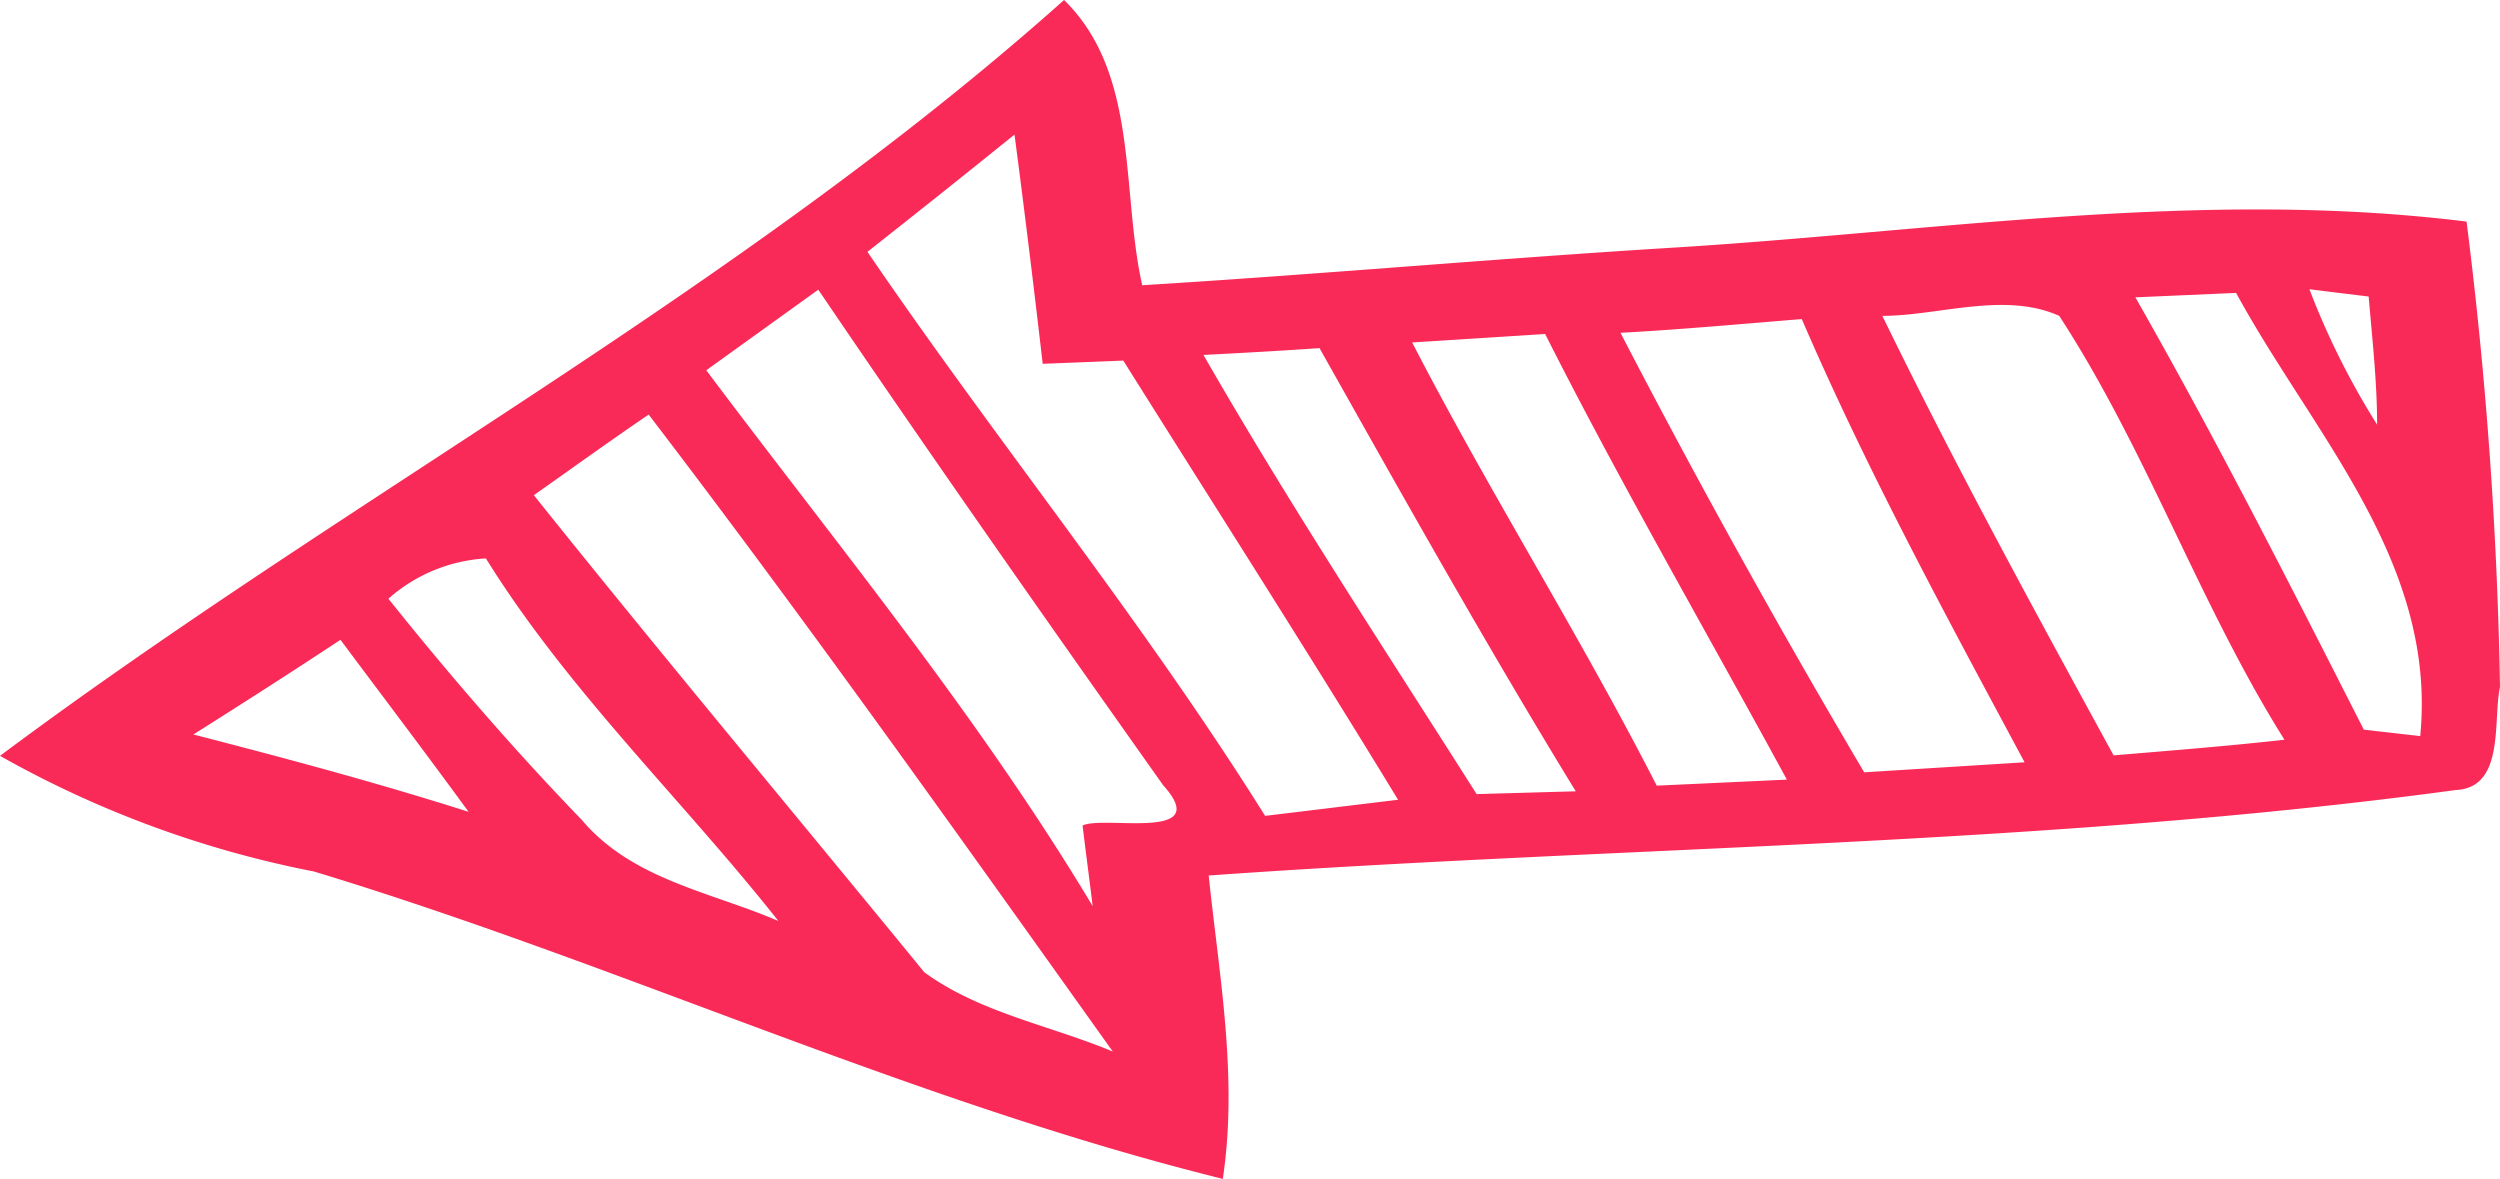 <svg xmlns="http://www.w3.org/2000/svg" viewBox="0 0 62.05 29.26"><defs><style>.cls-1{fill:#fa2a58;}</style></defs><g id="Calque_2" data-name="Calque 2"><g id="Calque_1-2" data-name="Calque 1"><g id="Calque_2-2" data-name="Calque 2"><g id="Calque_1-2-2" data-name="Calque 1-2"><path class="cls-1" d="M0,18.76C8.66,12.3,18.33,7.21,26.41,0c1.87,1.83,1.41,4.73,1.94,7.08,4.38-.27,8.75-.66,13.12-.93,6.58-.4,13.17-1.47,19.75-.65a106.23,106.23,0,0,1,.83,11.55c-.18.84.13,2.51-1.11,2.56C50.68,21,40.27,21,30,21.73c.26,2.5.73,5,.35,7.53-7.71-1.91-15-5.34-22.56-7.63A25.92,25.92,0,0,1,0,18.76ZM27.62,26.1c-3.79-5.31-7.56-10.63-11.52-15.81-1,.68-1.91,1.34-2.85,2,3.2,4,6.46,7.89,9.69,11.84C24.32,25.14,26.07,25.45,27.62,26.1Zm-8.3-3.24c-2.37-3-5.21-5.7-7.26-9a4,4,0,0,0-2.42,1c1.52,1.9,3.11,3.74,4.8,5.49C15.7,21.84,17.66,22.14,19.32,22.86Zm7.8-.37c-.06-.5-.19-1.49-.25-2,.52-.26,3.27.41,2-1-2.89-4.08-5.76-8.17-8.56-12.3l-2.78,2C20.83,13.59,24.31,17.8,27.12,22.49Zm7.58-2.64c-2.23-3.66-4.54-7.27-6.82-10.9l-2,.08c-.22-1.9-.45-3.79-.7-5.69q-1.82,1.47-3.65,2.91c3.21,4.71,6.83,9.14,9.87,14Zm-23.07.3c-1.05-1.44-2.12-2.85-3.18-4.27-1.21.8-2.43,1.58-3.65,2.35C7.09,18.82,9.37,19.43,11.63,20.15Zm25-.44,2.48-.07c-2.21-3.61-4.29-7.32-6.36-11-1,.07-1.92.12-2.88.17,2.13,3.71,4.49,7.29,6.78,10.9Zm7.72-.36c-2-3.68-4.1-7.3-6-11.06l-3.3.21c1.92,3.72,4.16,7.26,6.07,11Zm1.9-.18,4-.25c-1.93-3.6-3.89-7.2-5.53-11-1.5.12-3,.26-4.5.34,1.94,3.74,3.94,7.34,6.05,10.91Zm6.19-.42c1.42-.12,2.84-.23,4.26-.39C54.59,15,53.28,11.17,51.11,7.84c-1.36-.61-3,0-4.39,0,1.8,3.7,3.77,7.3,5.74,10.91Zm7.63-.48c.42-4.32-2.66-7.49-4.57-11L53,7.38c2,3.51,3.84,7.13,5.67,10.73ZM58.79,7.36l-1.47-.18A19.17,19.17,0,0,0,59,10.54C59,9.49,58.88,8.42,58.79,7.36Z"/></g></g></g></g></svg>